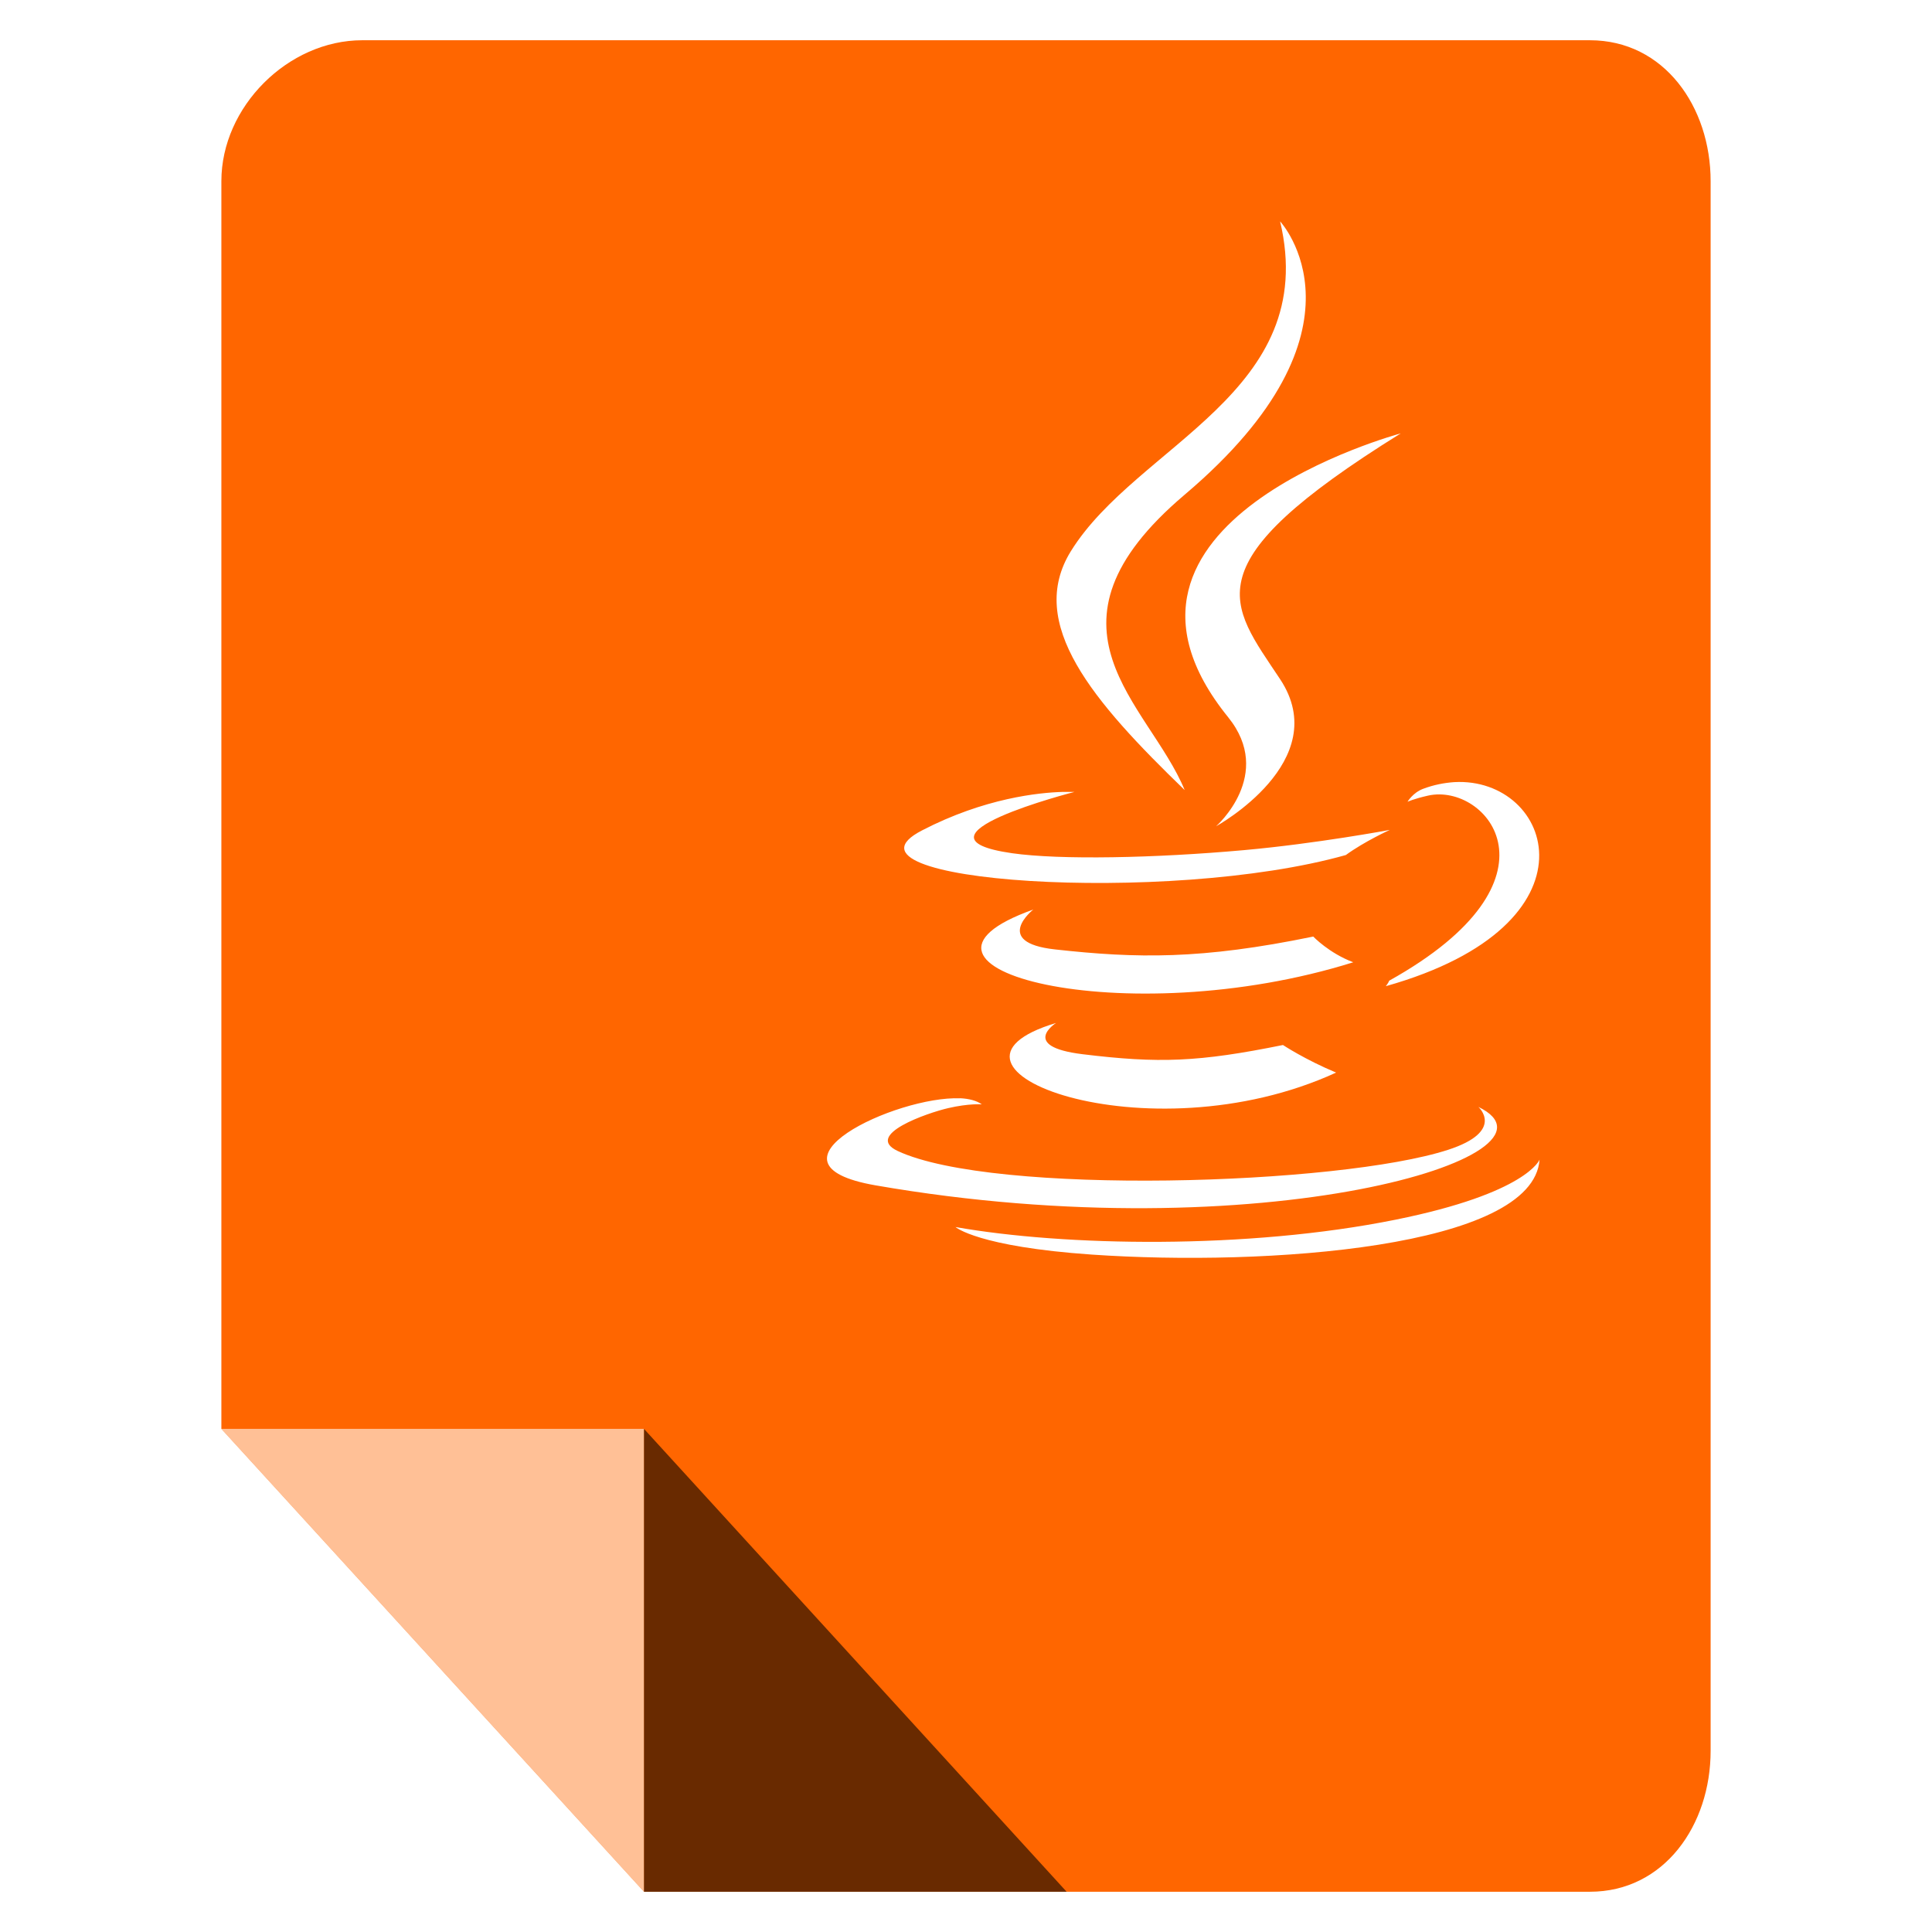 <?xml version="1.0" encoding="UTF-8" standalone="no"?>
<!-- Created with Inkscape (http://www.inkscape.org/) -->

<svg
   xmlns:dc="http://purl.org/dc/elements/1.1/"
   xmlns:cc="http://creativecommons.org/ns#"
   xmlns:rdf="http://www.w3.org/1999/02/22-rdf-syntax-ns#"
   xmlns:svg="http://www.w3.org/2000/svg"
   xmlns="http://www.w3.org/2000/svg"
   xmlns:xlink="http://www.w3.org/1999/xlink"
   xmlns:sodipodi="http://sodipodi.sourceforge.net/DTD/sodipodi-0.dtd"
   xmlns:inkscape="http://www.inkscape.org/namespaces/inkscape"
   width="96"
   height="96"
   id="svg2"
   version="1.1"
   inkscape:version="0.48.4 r9939"
   sodipodi:docname="javascript.svg">
  <defs
     id="defs4">
    <filter
       id="filter3174-3"
       color-interpolation-filters="sRGB">
      <feGaussianBlur
         stdDeviation="1.71"
         id="feGaussianBlur3176-1" />
    </filter>
    <linearGradient
       gradientTransform="scale(1.006,0.994)"
       gradientUnits="userSpaceOnUse"
       id="ButtonShadow-8"
       y2="7.017"
       x2="45.448"
       y1="92.54"
       x1="45.448">
      <stop
         offset="0"
         style="stop-color:#000000;stop-opacity:1"
         id="stop3750-45" />
      <stop
         offset="1"
         style="stop-color:#000000;stop-opacity:0.588"
         id="stop3752-7" />
    </linearGradient>
    <filter
       id="filter3174-3-1"
       color-interpolation-filters="sRGB">
      <feGaussianBlur
         stdDeviation="1.71"
         id="feGaussianBlur3176-1-8" />
    </filter>
    <linearGradient
       gradientTransform="scale(1.006,0.994)"
       gradientUnits="userSpaceOnUse"
       id="ButtonShadow-8-0"
       y2="7.017"
       x2="45.448"
       y1="92.54"
       x1="45.448">
      <stop
         offset="0"
         style="stop-color:#000000;stop-opacity:1"
         id="stop3750-45-9" />
      <stop
         offset="1"
         style="stop-color:#000000;stop-opacity:0.588"
         id="stop3752-7-3" />
    </linearGradient>
    <filter
       id="filter3174-3-17"
       color-interpolation-filters="sRGB">
      <feGaussianBlur
         stdDeviation="1.71"
         id="feGaussianBlur3176-1-3" />
    </filter>
    <linearGradient
       gradientTransform="scale(1.006,0.994)"
       gradientUnits="userSpaceOnUse"
       id="ButtonShadow-8-7"
       y2="7.017"
       x2="45.448"
       y1="92.54"
       x1="45.448">
      <stop
         offset="0"
         style="stop-color:#000000;stop-opacity:1"
         id="stop3750-45-8" />
      <stop
         offset="1"
         style="stop-color:#000000;stop-opacity:0.588"
         id="stop3752-7-8" />
    </linearGradient>
    <linearGradient
       inkscape:collect="always"
       xlink:href="#ButtonShadow-8-7"
       id="linearGradient3093"
       gradientUnits="userSpaceOnUse"
       gradientTransform="matrix(1.006,0,0,0.994,5.263,937.187)"
       x1="45.448"
       y1="92.54"
       x2="45.448"
       y2="7.017" />
  </defs>
  <sodipodi:namedview
     id="base"
     pagecolor="#ffffff"
     bordercolor="#666666"
     borderopacity="1.0"
     inkscape:pageopacity="0.0"
     inkscape:pageshadow="2"
     inkscape:zoom="3.484569"
     inkscape:cx="-6.0295293"
     inkscape:cy="55.948813"
     inkscape:document-units="px"
     inkscape:current-layer="layer1"
     showgrid="true"
     inkscape:snap-page="true"
     inkscape:snap-global="true"
     inkscape:snap-object-midpoints="false"
     inkscape:object-nodes="true"
     inkscape:window-width="1305"
     inkscape:window-height="744"
     inkscape:window-x="61"
     inkscape:window-y="24"
     inkscape:window-maximized="1"
     inkscape:snap-nodes="true"
     inkscape:snap-bbox="true"
     inkscape:object-paths="true"
     inkscape:snap-center="true">
    <inkscape:grid
       type="xygrid"
       id="grid3925"
       empspacing="5"
       visible="true"
       enabled="true"
       snapvisiblegridlinesonly="true" />
  </sodipodi:namedview>
  <g
     inkscape:label="Layer 1"
     inkscape:groupmode="layer"
     id="layer1"
     transform="translate(0,-956.362)">
    <path
       inkscape:connector-curvature="0"
       style="fill:#ff6600;fill-opacity:1;fill-rule:nonzero;stroke:none"
       d="m 79,1050.362 c 3.691,0 6,-3.309 6,-7 l 0,-78 c 0,-3.691 -2.309,-7 -6,-7 l -61,0 c -3.691,0 -7,3.309 -7,7 l 0,62 21,23 z"
       id="rect3121"
       sodipodi:nodetypes="ssssssccs" />
    <path
       style="fill:#ffffff;fill-opacity:0.588;fill-rule:nonzero;stroke:none"
       d="m 32,1050.362 0,-23 -21,0 z"
       id="rect3903"
       inkscape:connector-curvature="0"
       sodipodi:nodetypes="cccc" />
    <path
       sodipodi:nodetypes="cccc"
       inkscape:connector-curvature="0"
       id="path3931"
       d="m 32,1027.362 0,23 21,0 z"
       style="fill:#000000;fill-opacity:0.588;fill-rule:nonzero;stroke:none" />
    <g
       id="layer2"
       style="display:none"
       transform="translate(39.844,874.991)">
      <rect
         width="86"
         height="85"
         rx="6"
         ry="6"
         x="5"
         y="7"
         id="rect3745"
         style="opacity:0.9;fill:url(#ButtonShadow-8);fill-opacity:1;fill-rule:nonzero;stroke:none;filter:url(#filter3174-3)" />
    </g>
    <g
       id="layer2-0"
       style="display:none"
       transform="translate(40.36,932.471)">
      <rect
         width="86"
         height="85"
         rx="6"
         ry="6"
         x="5"
         y="7"
         id="rect3745-2"
         style="opacity:0.9;fill:url(#ButtonShadow-8-0);fill-opacity:1;fill-rule:nonzero;stroke:none;filter:url(#filter3174-3-1)" />
    </g>
    <rect
       style="opacity:0.9;fill:url(#linearGradient3093);fill-opacity:1;fill-rule:nonzero;stroke:none;display:none;filter:url(#filter3174-3-17)"
       id="rect3745-5"
       y="944.187"
       x="10.263"
       ry="6"
       rx="6"
       height="85"
       width="86" />
    <path
       d="m 63.608,967.362 c 2.012,8.502 -7.104,11.088 -10.393,16.382 -2.239,3.608 1.099,7.473 5.651,11.876 -1.775,-4.303 -7.797,-8.074 0,-14.677 9.722,-8.23 4.742,-13.581 4.742,-13.581 z m 5.991,10.536 c 9.6e-5,0 -16.427,4.397 -8.575,14.099 2.318,2.862 -0.596,5.421 -0.596,5.421 0,0 5.881,-3.229 3.18,-7.308 -2.523,-3.802 -4.482,-5.698 5.991,-12.211 z m 2.669,17.327 c -0.504,0.035 -1.022,0.132 -1.562,0.336 -0.505,0.193 -0.767,0.64 -0.767,0.64 0,0 0.311,-0.145 1.022,-0.306 2.908,-0.65 7.08,4.176 -1.931,9.196 -0.042,0.116 -0.171,0.274 -0.17,0.274 10.904,-3.074 8.275,-10.408 3.407,-10.14 z m -19.479,0.487 c -1.149,0.035 -3.86,0.296 -6.985,1.918 -4.93,2.557 12.205,3.718 21.07,1.218 0.922,-0.674 2.186,-1.249 2.186,-1.249 0,0 -3.628,0.68 -7.241,1.005 -4.422,0.398 -9.148,0.494 -11.529,0.154 -5.637,-0.808 3.095,-3.045 3.095,-3.045 0,0 -0.213,0 -0.596,0 z m -1.448,5.846 c -8.132,2.895 4.536,6.184 15.902,2.619 -1.208,-0.456 -1.988,-1.278 -1.988,-1.278 -5.557,1.147 -8.769,1.09 -12.835,0.639 -3.143,-0.348 -1.079,-1.979 -1.079,-1.979 z m 1.136,5.634 c -7.384,2.212 4.512,6.786 13.914,2.466 -1.54,-0.641 -2.641,-1.37 -2.641,-1.37 -4.193,0.849 -6.161,0.922 -9.967,0.456 -3.141,-0.387 -1.306,-1.553 -1.306,-1.553 z m -4.77,3.745 c -3.173,-0.129 -10.353,3.254 -4.203,4.324 19.168,3.332 34.929,-1.492 29.957,-3.897 0,0 1.348,1.203 -1.505,2.131 -5.425,1.762 -22.579,2.284 -27.345,0.061 -1.712,-0.8 1.488,-1.898 2.499,-2.131 1.054,-0.245 1.675,-0.187 1.675,-0.187 -0.238,-0.18 -0.626,-0.283 -1.079,-0.306 z M 76.5,1013.983 c 0,0 -0.613,1.664 -7.156,2.985 -7.381,1.49 -16.466,1.321 -21.865,0.365 0,0 1.103,0.978 6.787,1.37 8.647,0.593 21.919,-0.333 22.234,-4.72 z"
       inkscape:connector-curvature="0"
       id="path3672"
       style="font-size:7.5px;font-style:normal;font-variant:normal;font-weight:bold;font-stretch:normal;line-height:125%;letter-spacing:0px;word-spacing:0px;fill:#ffffff;fill-opacity:1;fill-rule:evenodd;stroke:none;display:inline;font-family:Impact;-inkscape-font-specification:Impact Bold" />
  </g>
</svg>
